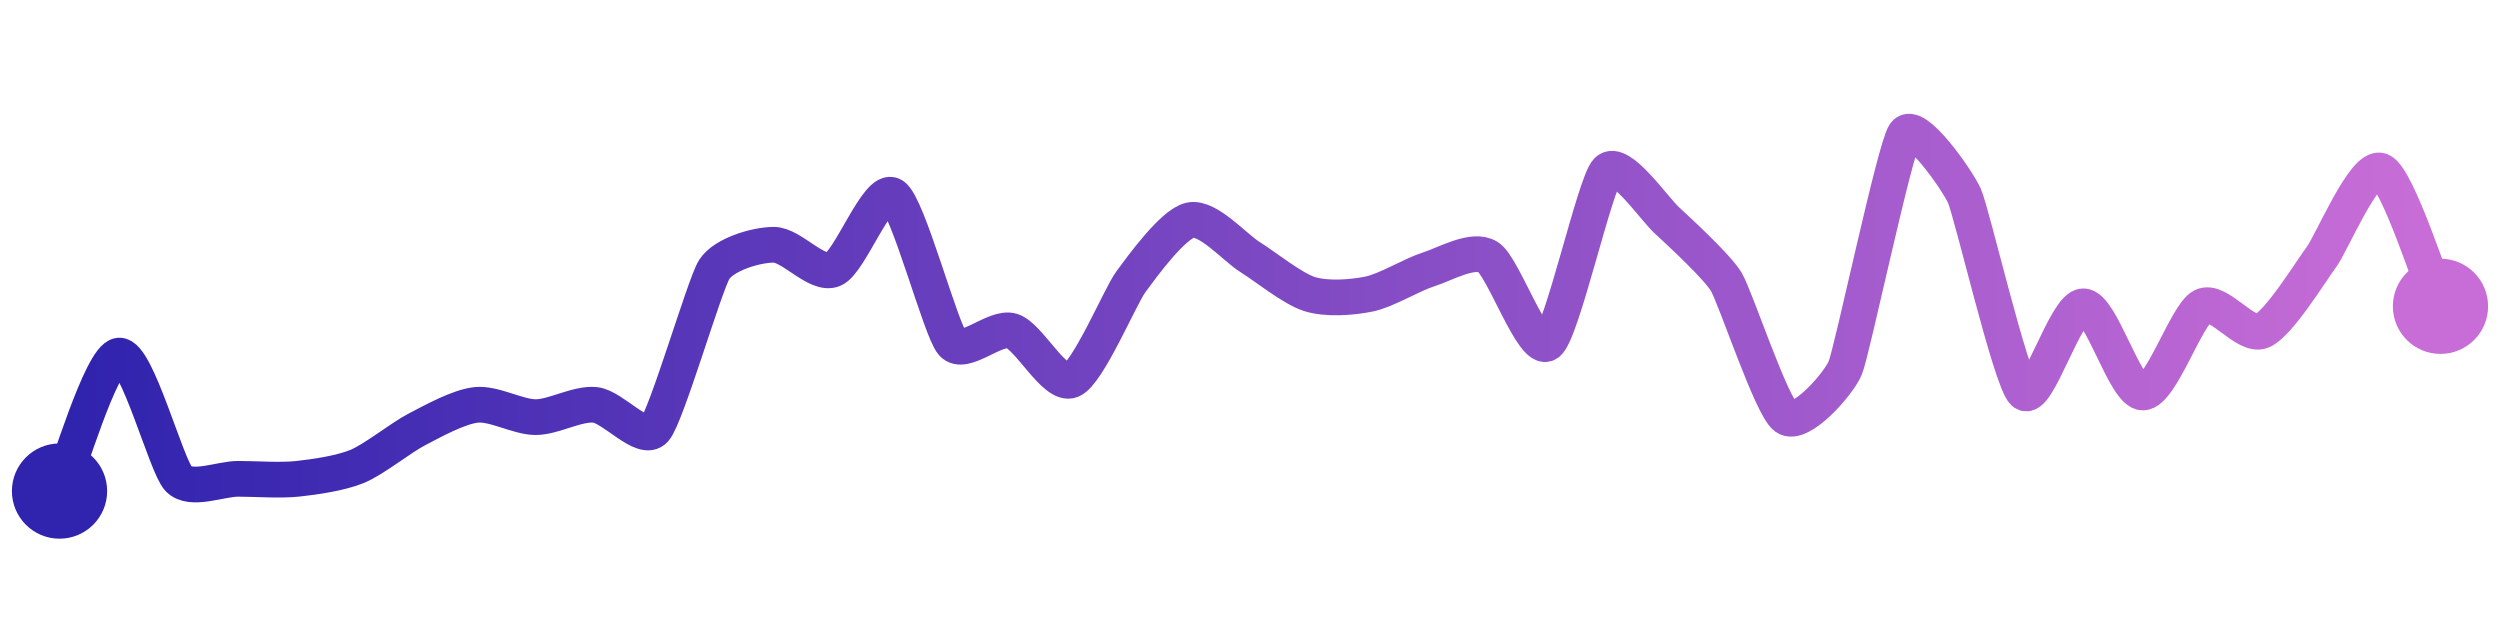 <svg width="200" height="50" viewBox="0 0 210 50" xmlns="http://www.w3.org/2000/svg">
    <defs>
        <linearGradient x1="0%" y1="0%" x2="100%" y2="0%" id="a">
            <stop stop-color="#3023AE" offset="0%"/>
            <stop stop-color="#C86DD7" offset="100%"/>
        </linearGradient>
    </defs>
    <path stroke="url(#a)"
          stroke-width="3"
          stroke-linejoin="round"
          stroke-linecap="round"
          d="M5 40 C 5.6 38.63, 8.51 28.77, 10 28.62 S 13.96 37.89, 15 38.97 S 18.5 38.97, 20 38.97 S 23.51 39.13, 25 38.97 S 28.61 38.5, 30 37.93 S 33.67 35.52, 35 34.83 S 38.51 32.92, 40 32.76 S 43.5 33.79, 45 33.79 S 48.51 32.6, 50 32.76 S 54.01 35.96, 55 34.83 S 59.19 22.64, 60 21.38 S 63.5 19.31, 65 19.31 S 68.61 21.95, 70 21.38 S 73.73 14.38, 75 15.17 S 79.01 26.46, 80 27.59 S 83.57 26.11, 85 26.55 S 88.61 31.26, 90 30.69 S 94.11 23.61, 95 22.41 S 98.53 17.54, 100 17.24 S 103.73 19.55, 105 20.34 S 108.57 23, 110 23.45 S 113.53 23.75, 115 23.45 S 118.57 21.83, 120 21.38 S 123.73 19.55, 125 20.34 S 128.79 28.47, 130 27.59 S 133.96 14.18, 135 13.1 S 138.9 16.22, 140 17.24 S 144.22 21.13, 145 22.41 S 148.79 32.91, 150 33.79 S 154.42 31.04, 155 29.66 S 159.15 11.23, 160 10 S 164.37 13.81, 165 15.17 S 168.9 30.7, 170 31.72 S 173.5 24.48, 175 24.48 S 178.5 31.72, 180 31.72 S 183.67 25.17, 185 24.48 S 188.61 27.12, 190 26.55 S 194.11 21.54, 195 20.34 S 198.61 12.53, 200 13.1 S 204.4 23.11, 205 24.48"
          fill="none"/>
    <circle r="4" cx="5" cy="40" fill="#3023AE"/>
    <circle r="4" cx="205" cy="24.48" fill="#C86DD7"/>      
</svg>